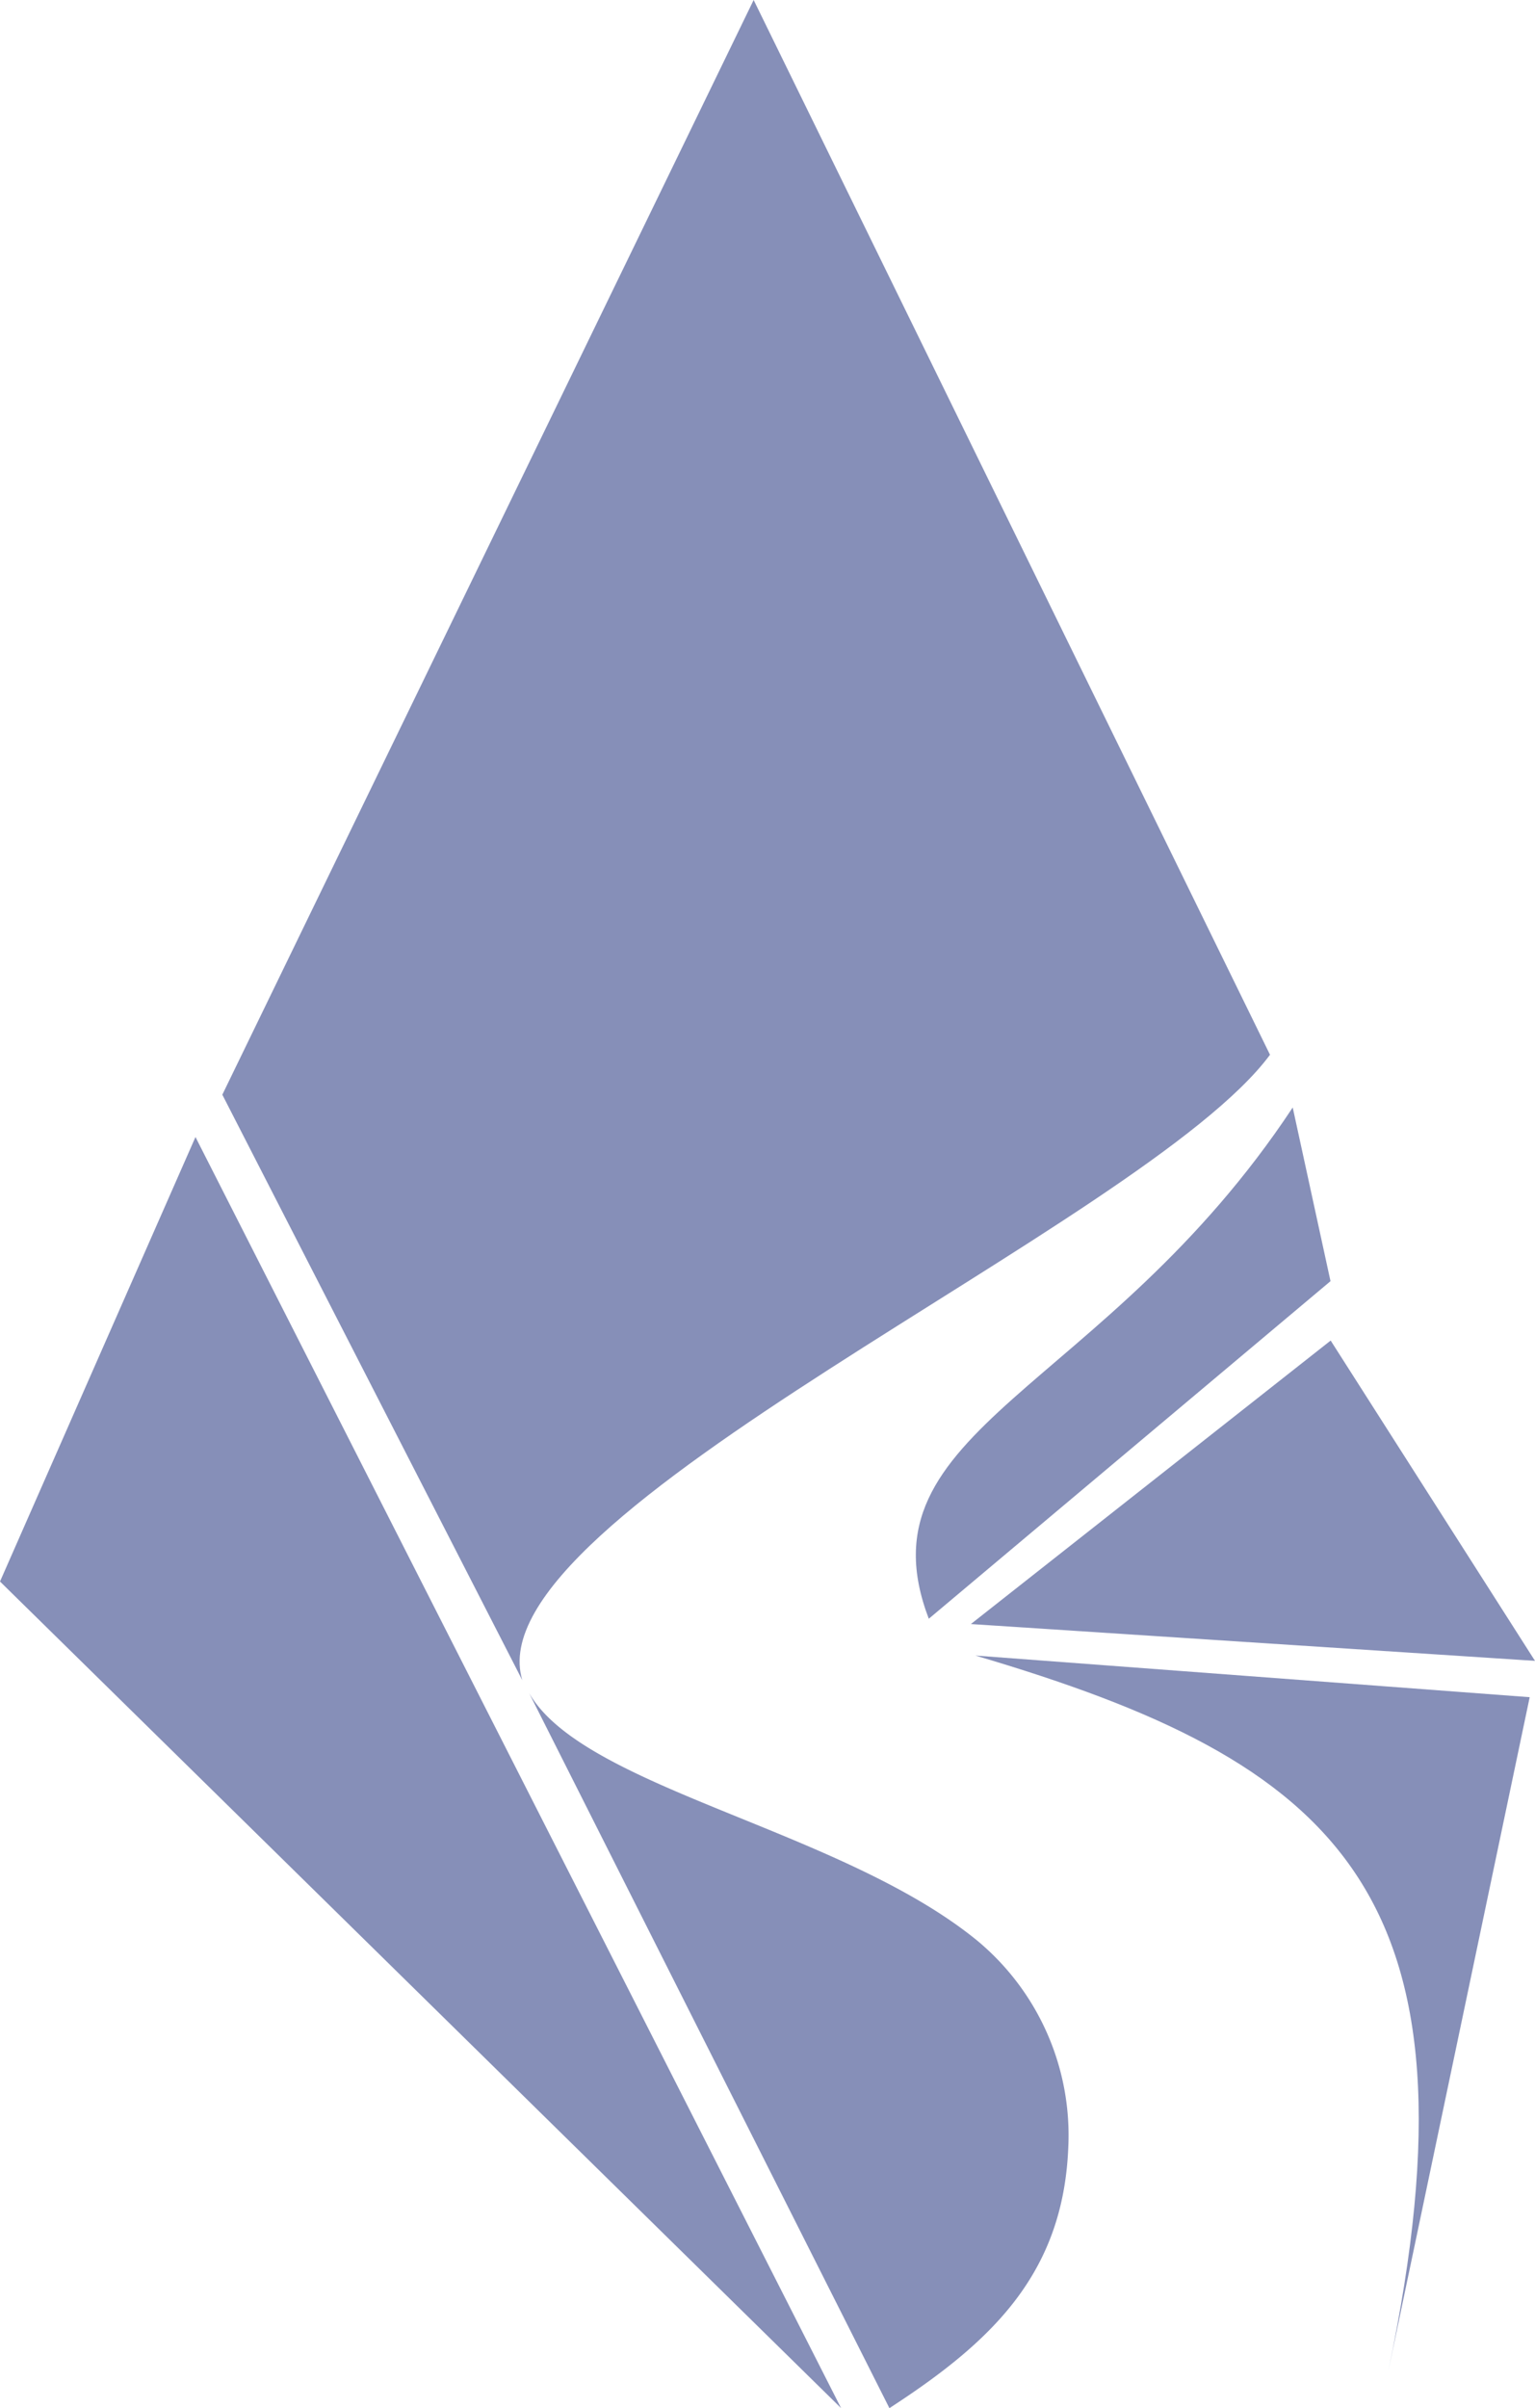 <svg id="Layer_3" data-name="Layer 3" xmlns="http://www.w3.org/2000/svg" viewBox="0 0 289.22 453.41"><defs><style>.cls-1{fill:#868fb8;}</style></defs><title>logo</title><path class="cls-1" d="M142,0,41.89,206.11,98.41,316.35c-9.5-31.46,117.15-85.71,140.88-117.76Z"/><path class="cls-1" d="M167.58,453.41c19.14-12.42,32.73-25.18,33.7-49.05a47.62,47.62,0,0,0-17.18-39c-25.75-21-74.17-28.62-84.42-46.62"/><path class="cls-1" d="M183.78,311.71l104.44,7.84L261.58,446.41C280.55,356,251.93,331.8,183.78,311.71Z"/><path class="cls-1" d="M175,304.78l75.69-63.56-7.12-32.7C208,262.32,161.32,268.91,175,304.78Z"/><polygon class="cls-1" points="182.93 305.78 289.22 312.71 250.72 252.4 182.93 305.78"/><polygon class="cls-1" points="36.83 214.08 158.48 453.41 0 297.77 36.83 214.08"/></svg>